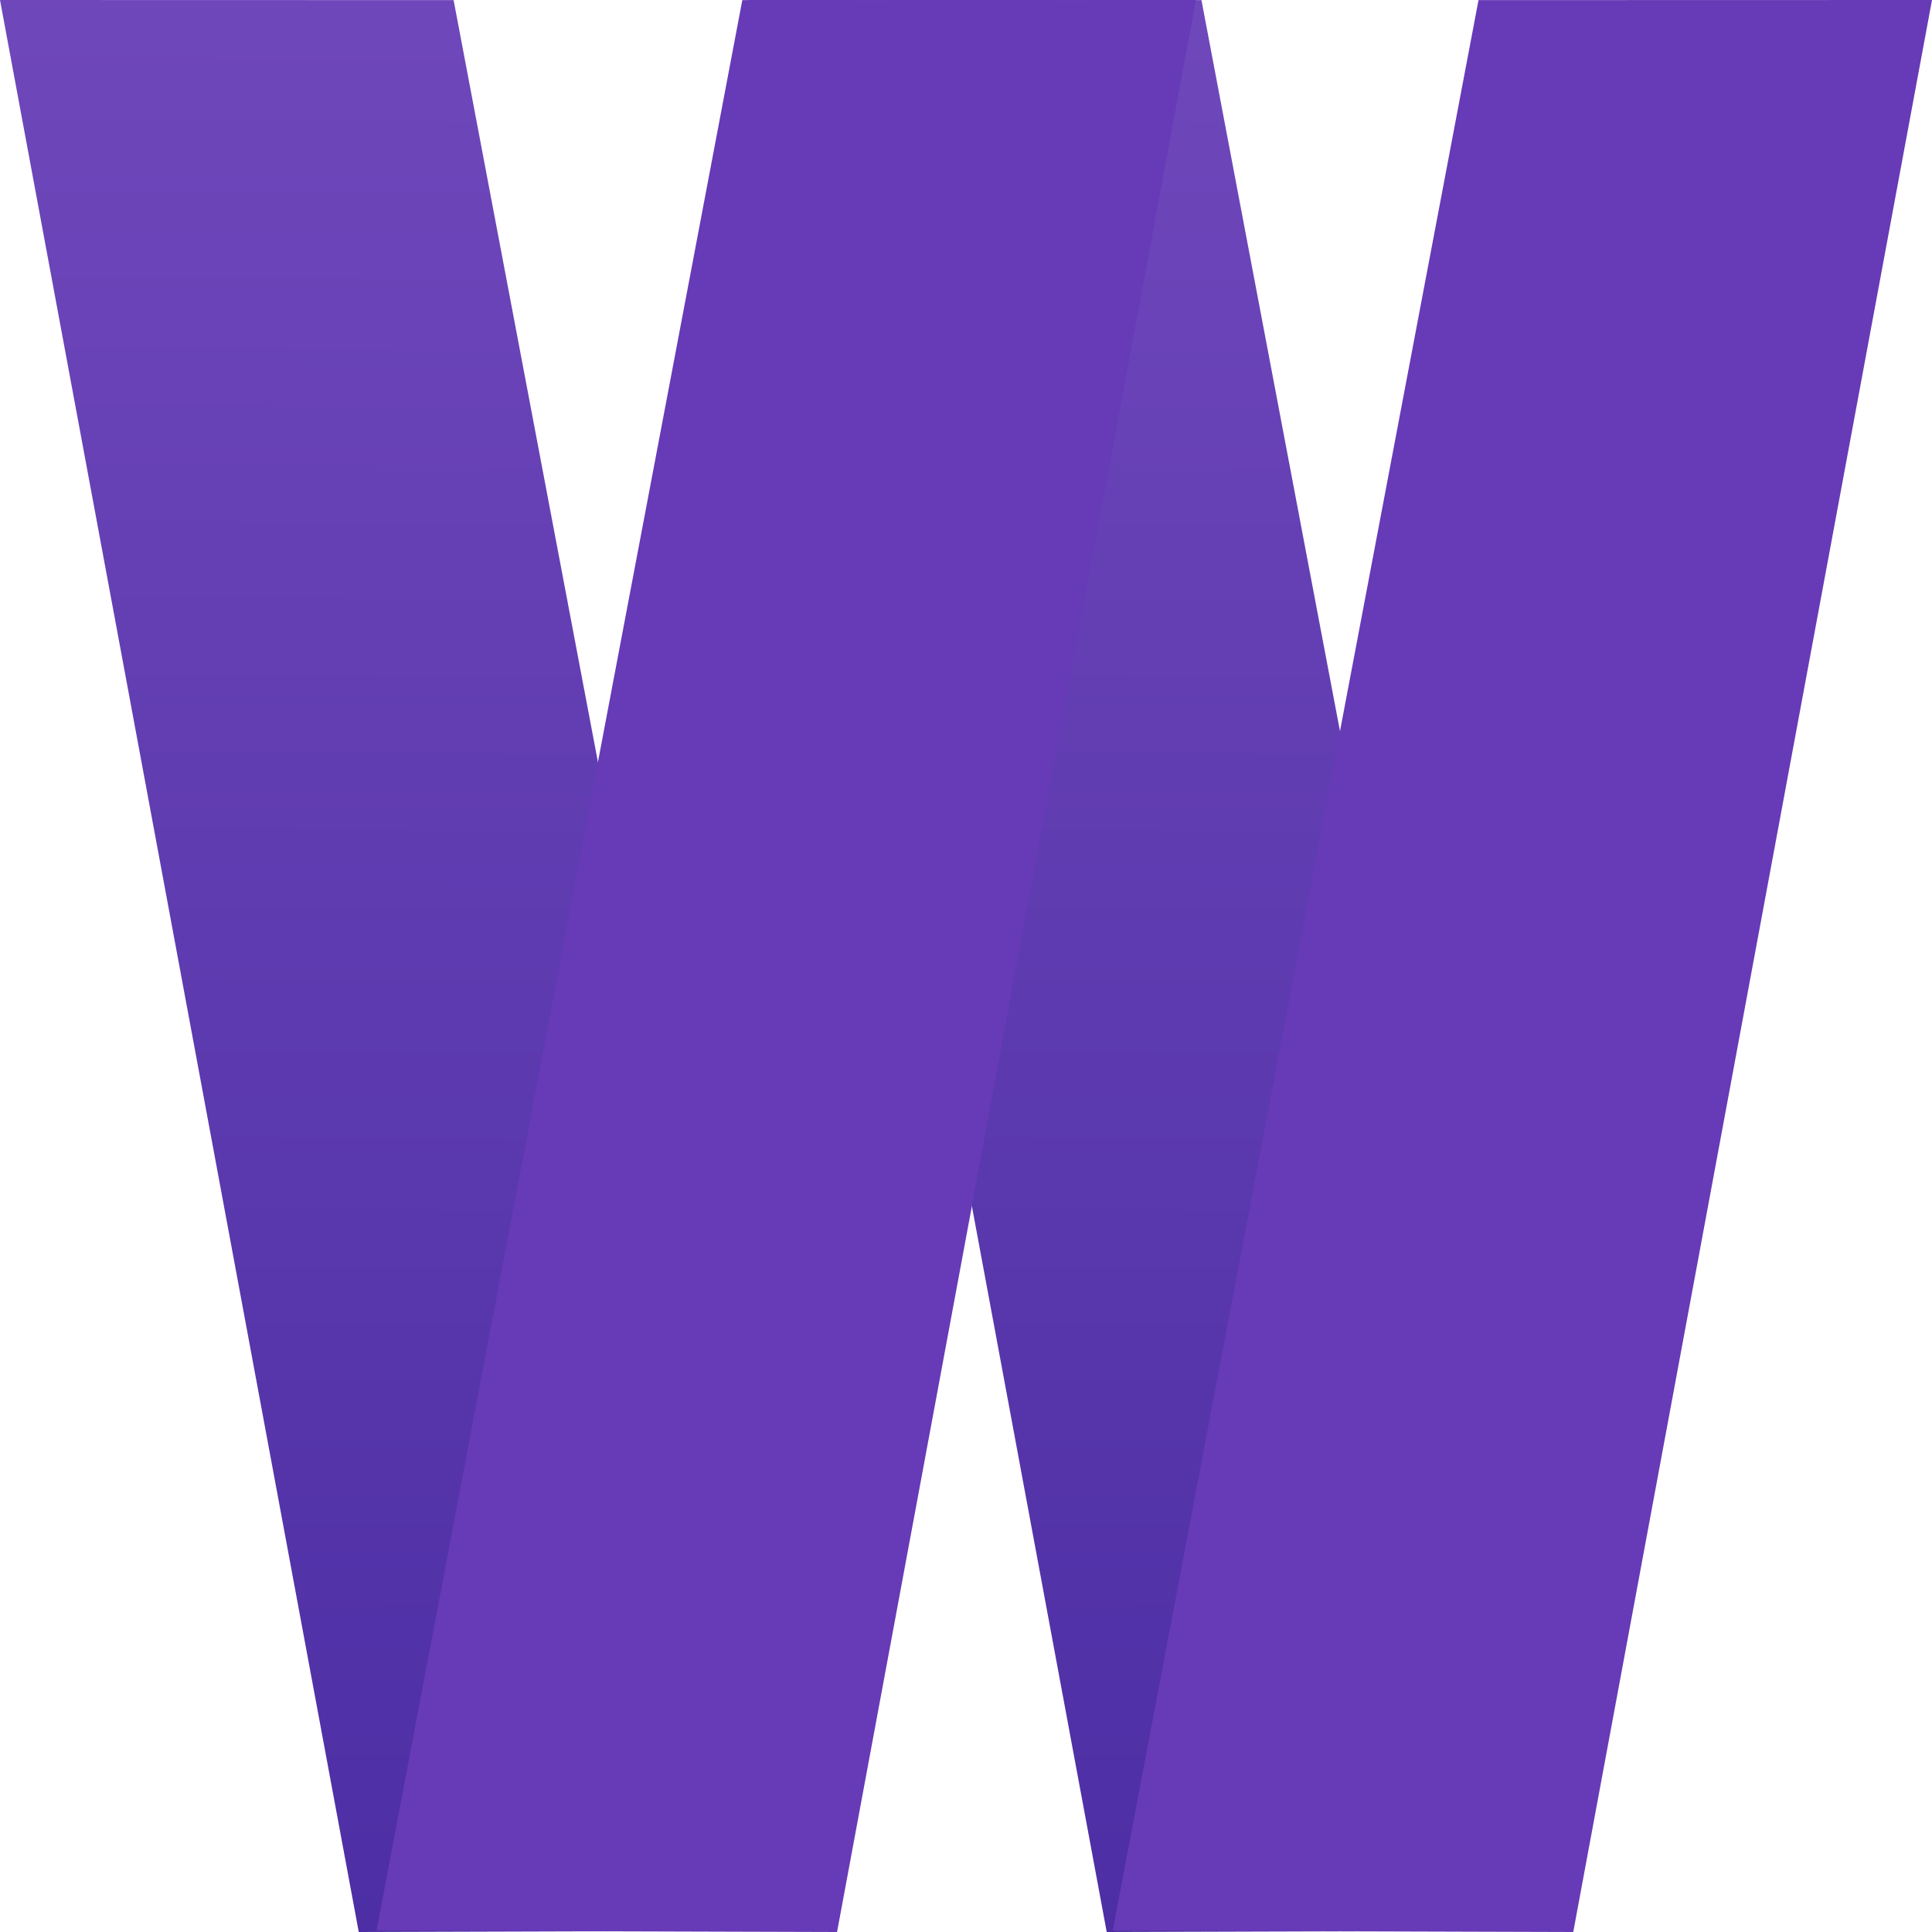 <?xml version="1.0" encoding="UTF-8"?>
<!DOCTYPE svg PUBLIC "-//W3C//DTD SVG 1.1//EN" "http://www.w3.org/Graphics/SVG/1.1/DTD/svg11.dtd">
<!-- Creator: CorelDRAW 2019 (64-Bit) -->
<svg xmlns="http://www.w3.org/2000/svg" xml:space="preserve" width="256px" height="256px" version="1.1" style="shape-rendering:geometricPrecision; text-rendering:geometricPrecision; image-rendering:optimizeQuality; fill-rule:evenodd; clip-rule:evenodd"
viewBox="0 0 16.743 16.743"
 xmlns:xlink="http://www.w3.org/1999/xlink"
 xmlns:xodm="http://www.corel.com/coreldraw/odm/2003">
 <defs>
  <style type="text/css">
   <![CDATA[
    .fil2 {fill:#673AB7}
    .fil0 {fill:url(#id0)}
    .fil1 {fill:url(#id1)}
   ]]>
  </style>
  <linearGradient id="id0" gradientUnits="userSpaceOnUse" x1="3.084" y1="-3.172" x2="2.859" y2="29.592">
   <stop offset="0" style="stop-opacity:1; stop-color:#754CBF"/>
   <stop offset="1" style="stop-opacity:1; stop-color:#331B93"/>
  </linearGradient>
  <linearGradient id="id1" gradientUnits="userSpaceOnUse" xlink:href="#id0" x1="9.566" y1="-3.172" x2="9.341" y2="29.592">
  </linearGradient>
 </defs>
 <g id="Layer_x0020_1">
  <g id="_2360306089712">
   <polygon class="fil0" points="7.1,16.731 3.109,16.743 0,0 3.931,0.001 "/>
   <polygon class="fil1" points="13.582,16.731 9.591,16.743 6.481,0 10.412,0.001 "/>
   <polygon class="fil2" points="3.263,16.731 7.254,16.743 10.364,0 6.433,0.001 "/>
   <polygon class="fil2" points="9.643,16.731 13.634,16.743 16.743,0 12.813,0.001 "/>
  </g>
 </g>
</svg>
